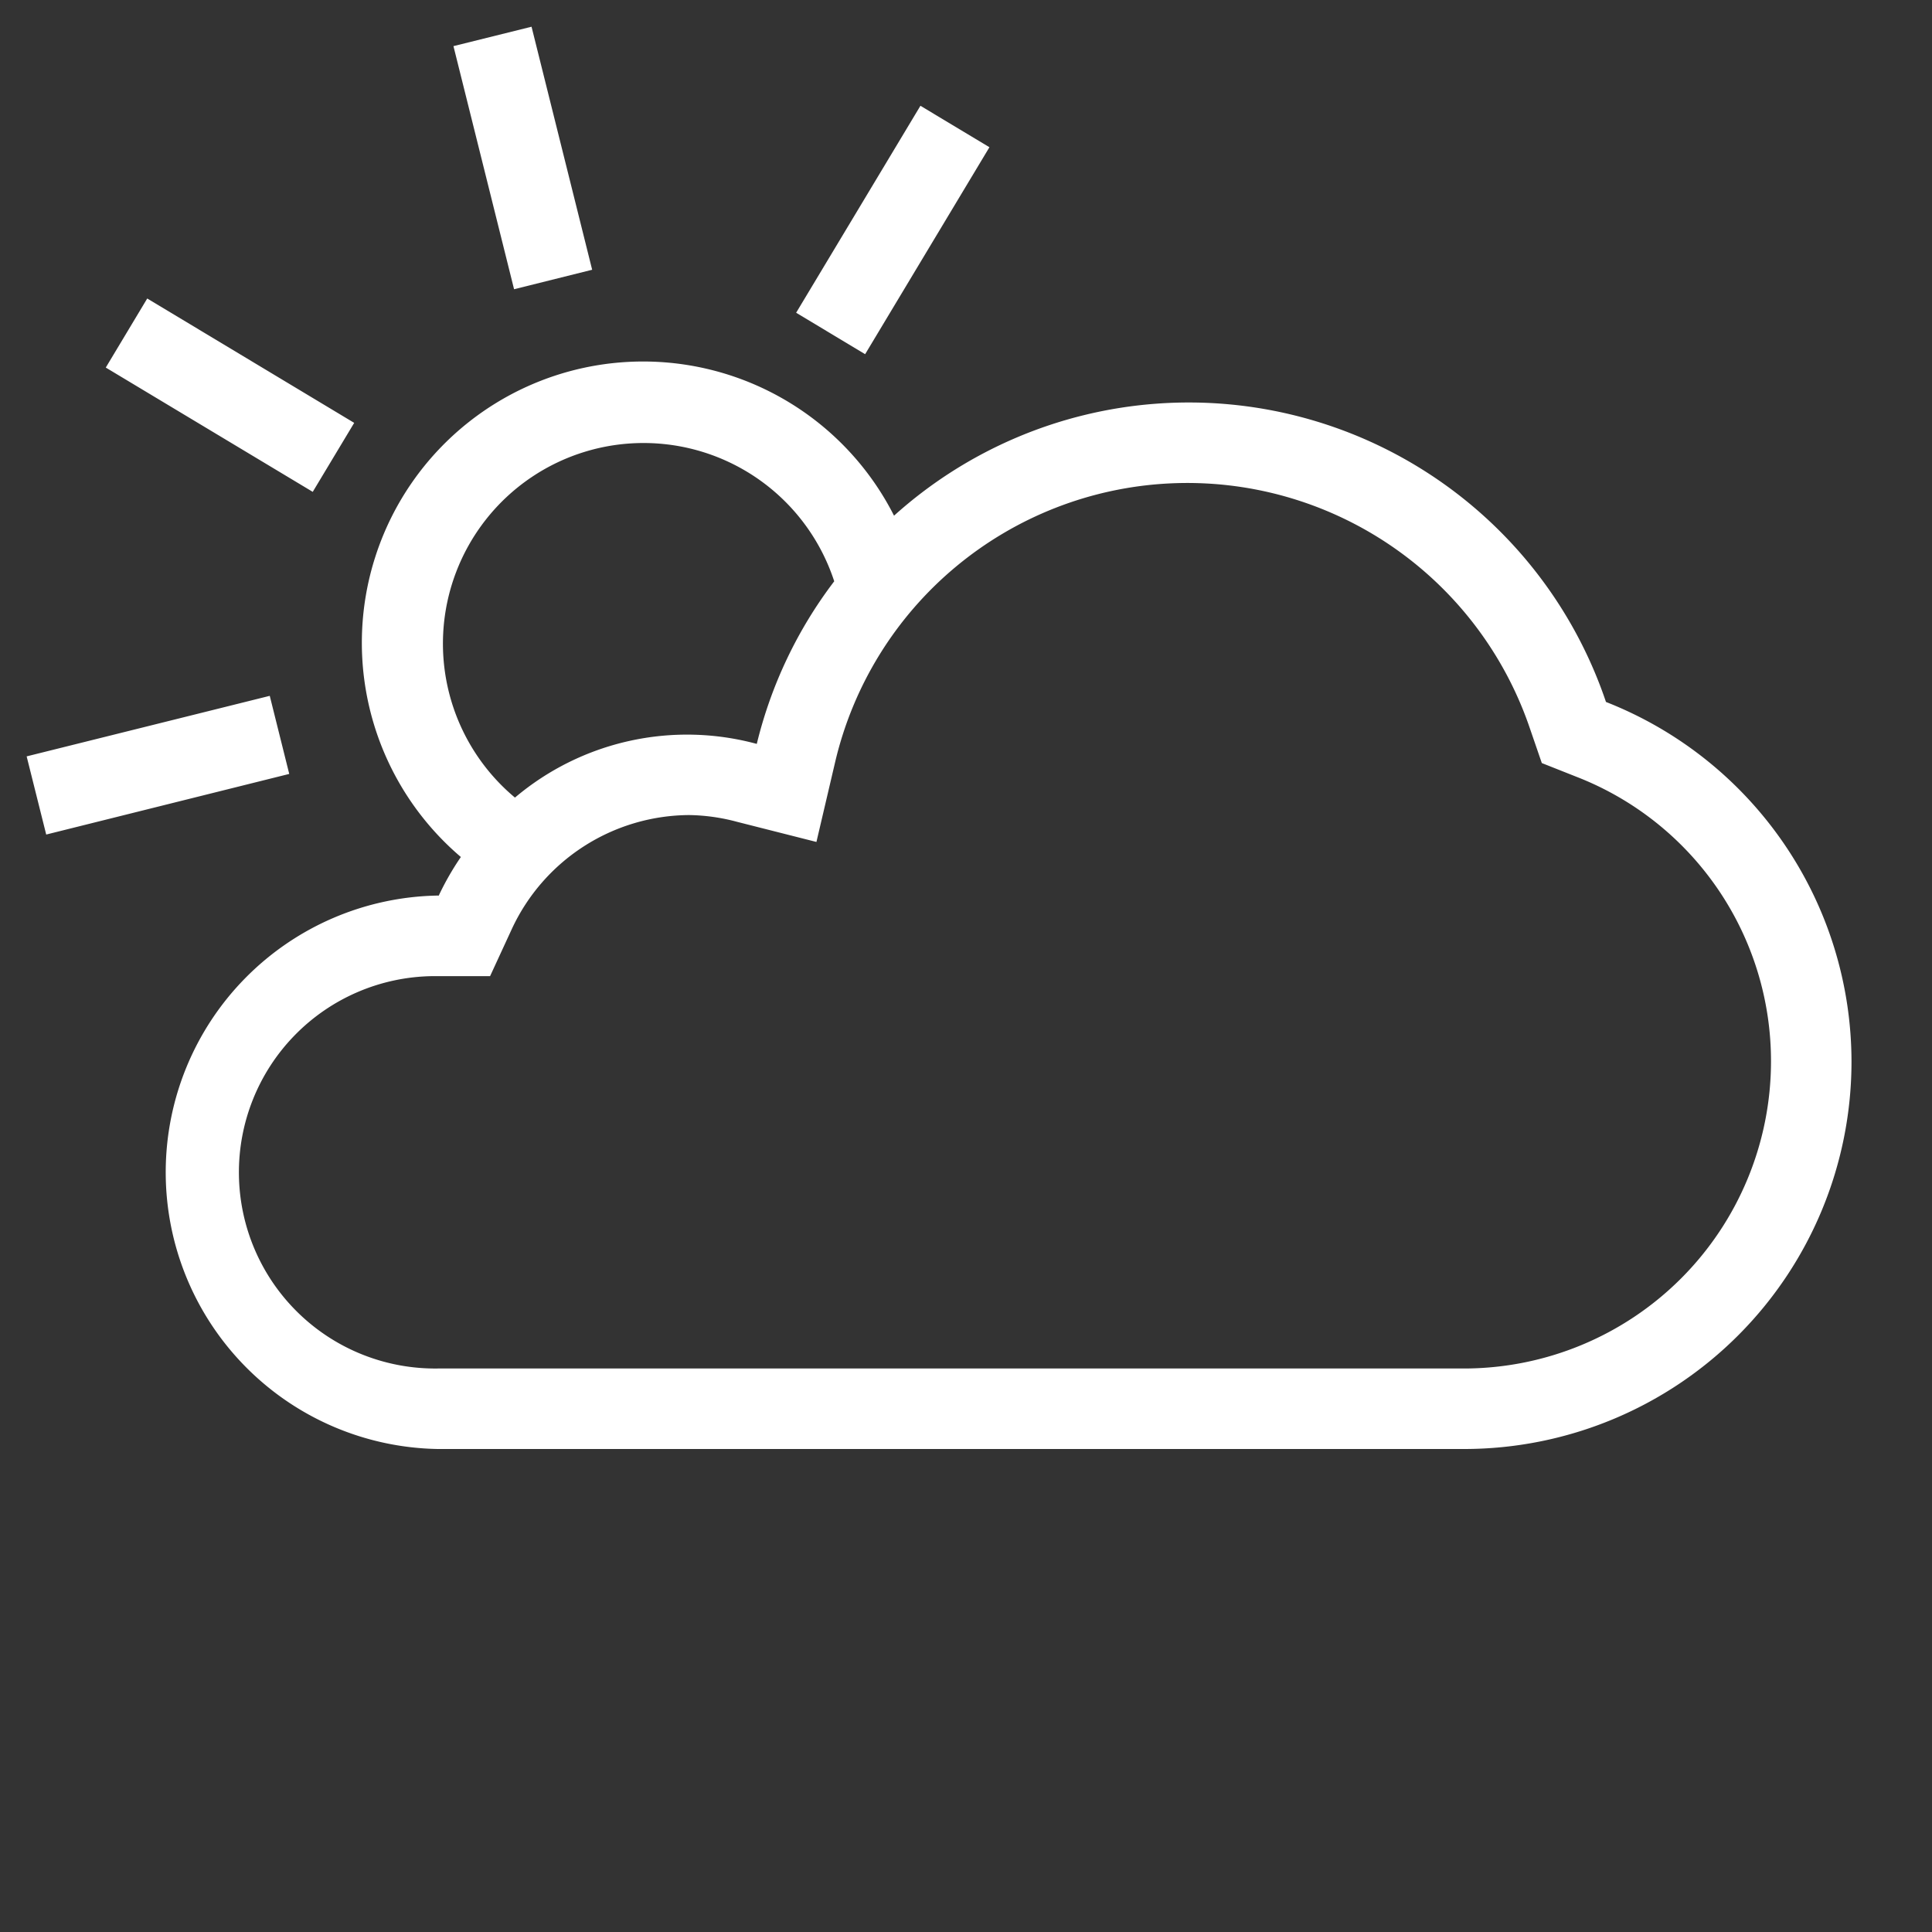 <svg 
    width="24px" 
    height="24px" 
    viewBox="0 0 24 24" 
    xmlns="http://www.w3.org/2000/svg" 
    fill="#ffffff">

    <rect x="0" y="0" width="24" height="24" fill="#333333" stroke="none"/>

    <g id="SVGRepo_bgCarrier" stroke-width="0" />

    <g id="SVGRepo_tracerCarrier" stroke-linecap="round" stroke-linejoin="round" />

    <g id="SVGRepo_iconCarrier">

        <path
            d="M6.386 3.593L5.633.573l.97-.241.753 3.019zM3.472 9.129l-.121-.485-3.02.752.243.971 3.019-.753zM4.4 5.253L1.829 3.708l-.515.858L3.885 6.11zm6.347-.853l1.544-2.571-.857-.515L9.89 3.885zM23 13.187A4.813 4.813 0 0 1 18.187 18H5.438a3.438 3.438 0 0 1 0-6.875l.012.001a3.457 3.457 0 0 1 .275-.48 3.494 3.494 0 1 1 5.381-4.24A5.47 5.47 0 0 1 19.95 8.72 4.805 4.805 0 0 1 23 13.188zm-1 0a3.789 3.789 0 0 0-2.418-3.538l-.429-.17-.15-.436a4.494 4.494 0 0 0-8.629.426l-.232.99-.986-.25a2.41 2.41 0 0 0-.594-.084 2.443 2.443 0 0 0-2.206 1.42l-.268.581h-.715A2.437 2.437 0 0 0 5.437 17h12.75A3.817 3.817 0 0 0 22 13.187zM6.397 9.908a3.312 3.312 0 0 1 3.004-.667 5.465 5.465 0 0 1 .962-2.02 2.492 2.492 0 1 0-3.966 2.687z" 
        />

        <path fill="none" d="M0 0h24v24H0z" />

    </g>

</svg>